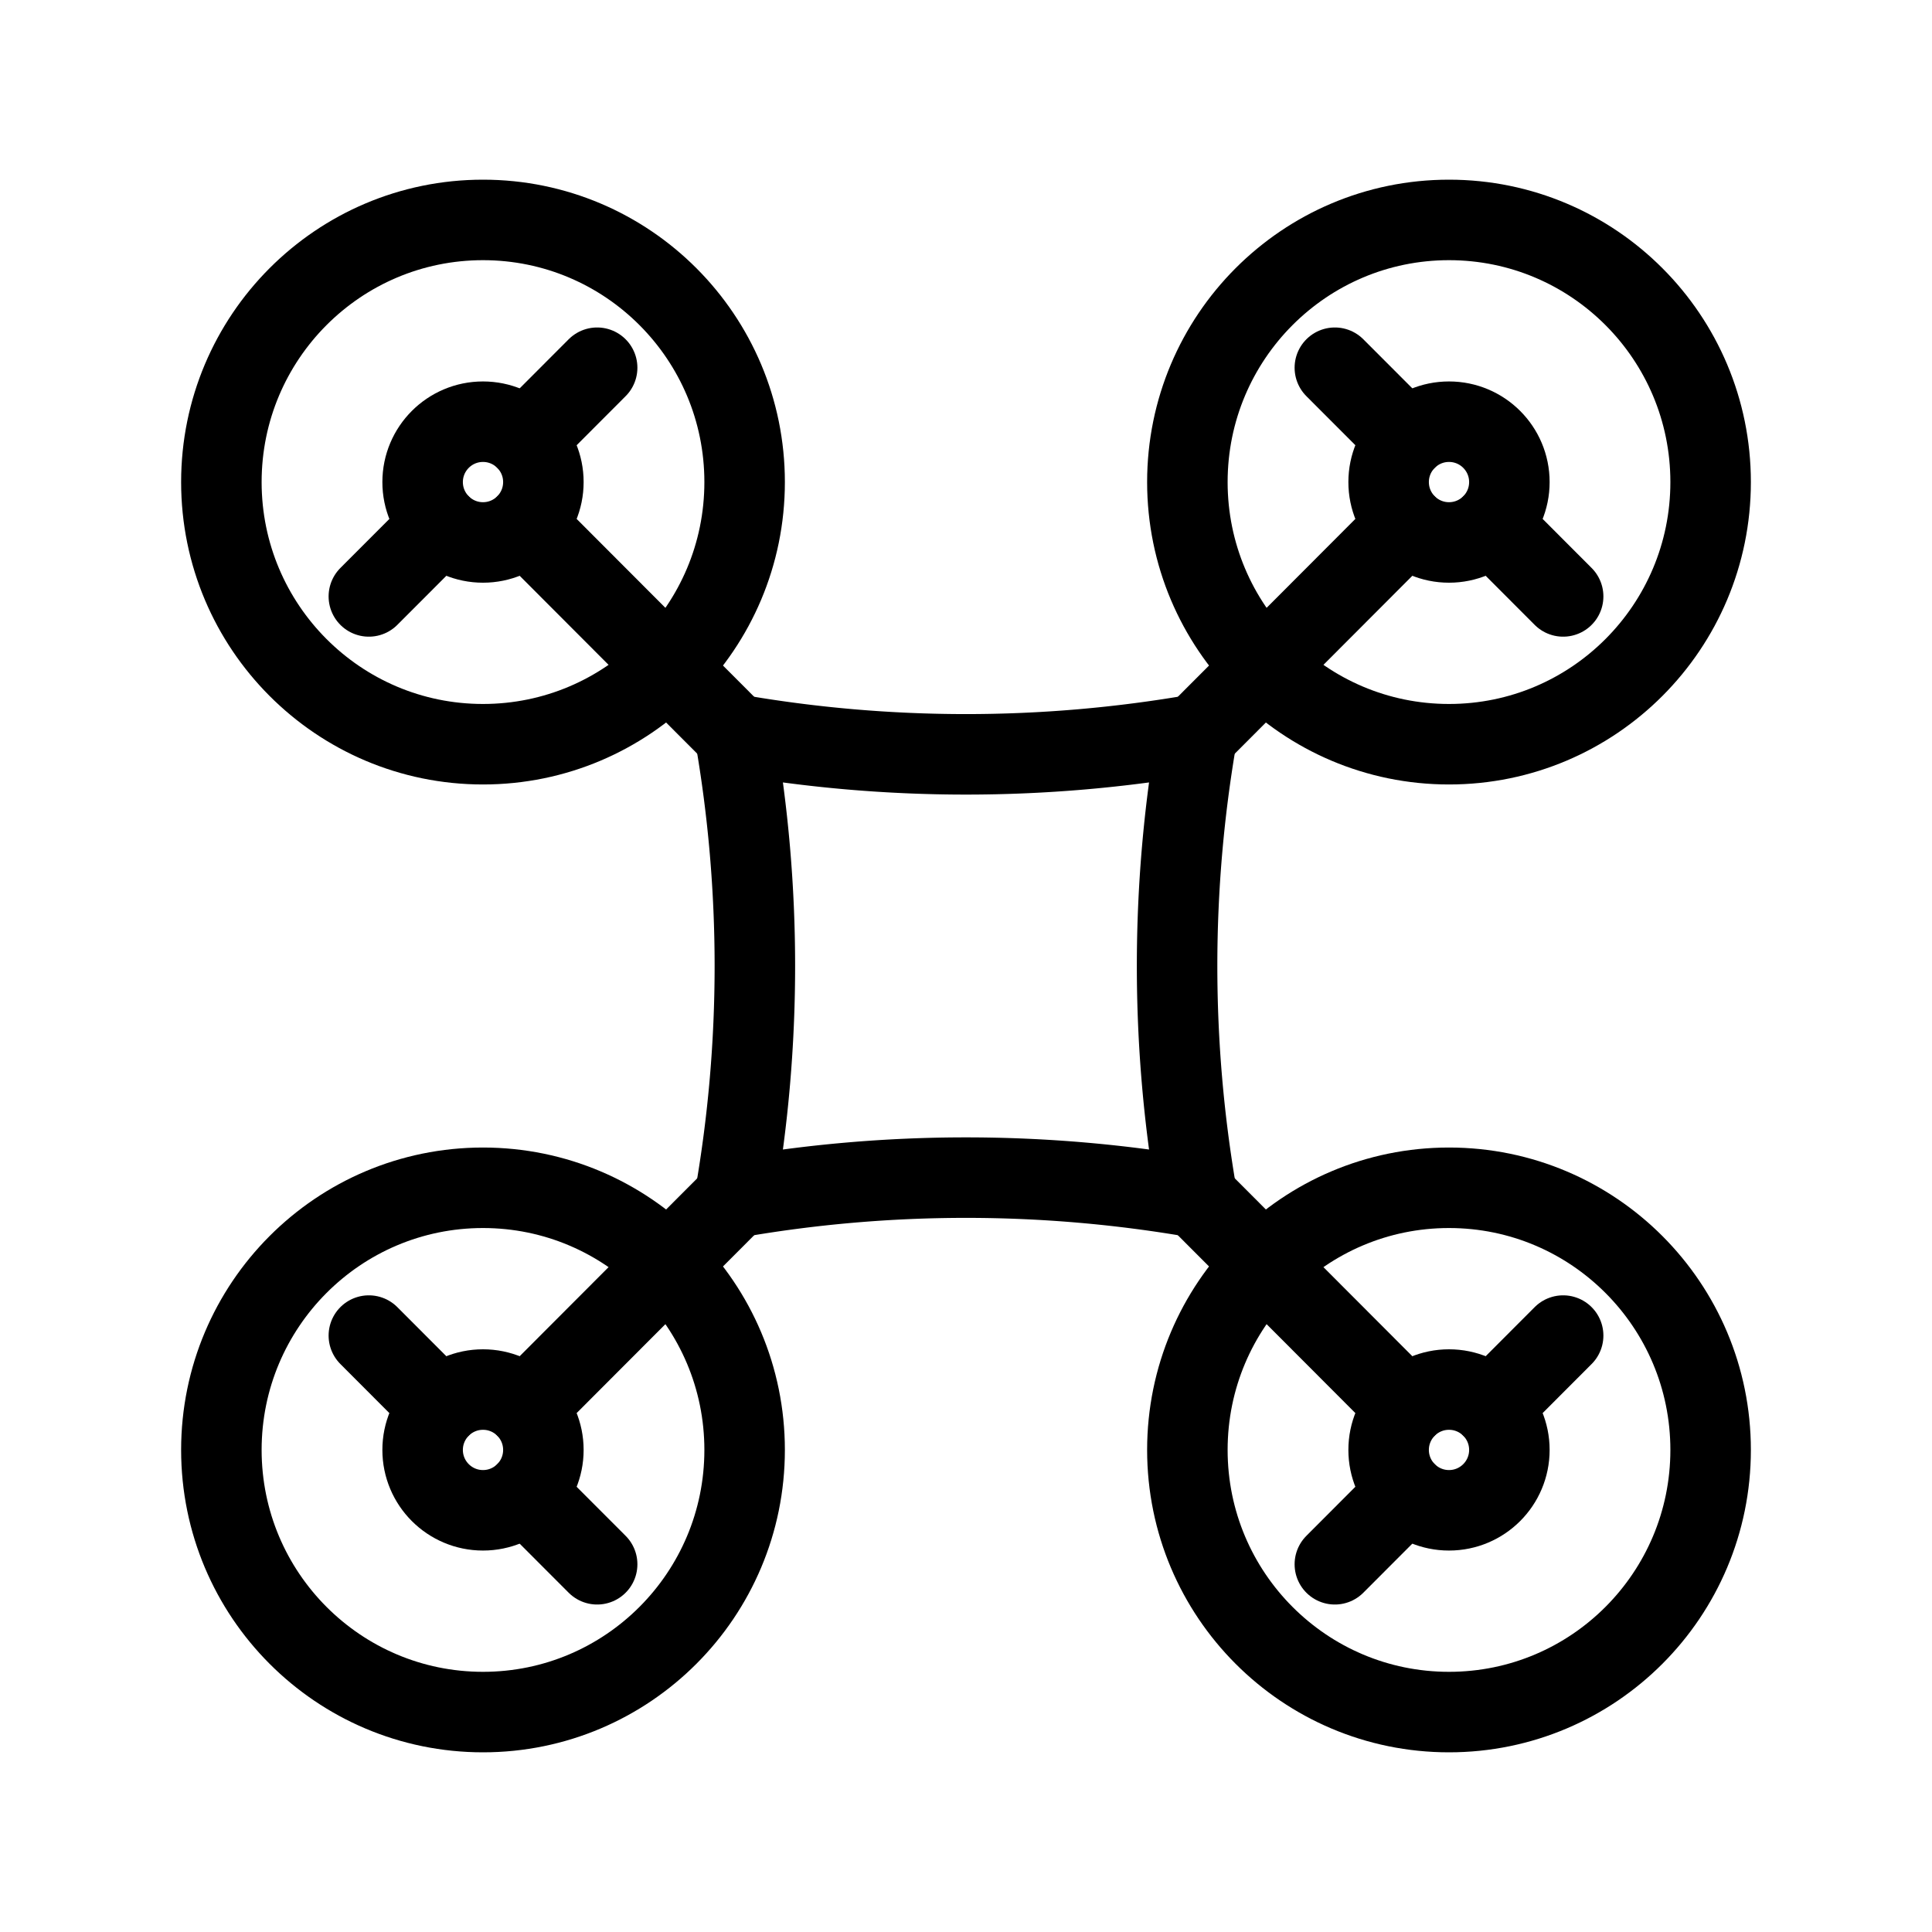 <svg xmlns="http://www.w3.org/2000/svg" viewBox="0 0 48 48"><defs><style>.a{stroke-width:2px;stroke-width:2px;fill:none;stroke:#000;stroke-linecap:round;stroke-linejoin:round;}</style></defs><ellipse class="a" cx="12" cy="11.977" rx="6.5" ry="6.513"/><line class="a" x1="13.061" y1="10.914" x2="14.836" y2="9.136"/><line class="a" x1="13.061" y1="13.04" x2="18.255" y2="18.244"/><circle class="a" cx="12" cy="11.977" r="1.5"/><line class="a" x1="9.164" y1="14.818" x2="10.94" y2="13.04"/><ellipse class="a" cx="36" cy="11.977" rx="6.5" ry="6.513"/><line class="a" x1="37.061" y1="13.04" x2="38.836" y2="14.818"/><line class="a" x1="34.939" y1="13.04" x2="29.745" y2="18.244"/><circle class="a" cx="36" cy="11.977" r="1.5"/><line class="a" x1="33.164" y1="9.136" x2="34.94" y2="10.914"/><ellipse class="a" cx="36" cy="36.023" rx="6.5" ry="6.513"/><line class="a" x1="34.939" y1="37.086" x2="33.164" y2="38.864"/><line class="a" x1="34.939" y1="34.96" x2="29.745" y2="29.756"/><circle class="a" cx="36" cy="36.023" r="1.5"/><line class="a" x1="38.836" y1="33.182" x2="37.06" y2="34.961"/><ellipse class="a" cx="12" cy="36.023" rx="6.5" ry="6.513"/><line class="a" x1="10.939" y1="34.96" x2="9.164" y2="33.182"/><line class="a" x1="13.061" y1="34.96" x2="18.255" y2="29.756"/><circle class="a" cx="12" cy="36.023" r="1.5"/><line class="a" x1="14.836" y1="38.864" x2="13.06" y2="37.086"/><path class="a" d="M18.255,18.244h0a33.433,33.433,0,0,0,11.489,0h0l-.006.032a33.435,33.435,0,0,0,0,11.447l.006.032h0a33.433,33.433,0,0,0-11.489,0h0l.006-.032a33.435,33.435,0,0,0,0-11.447Z"/></svg>